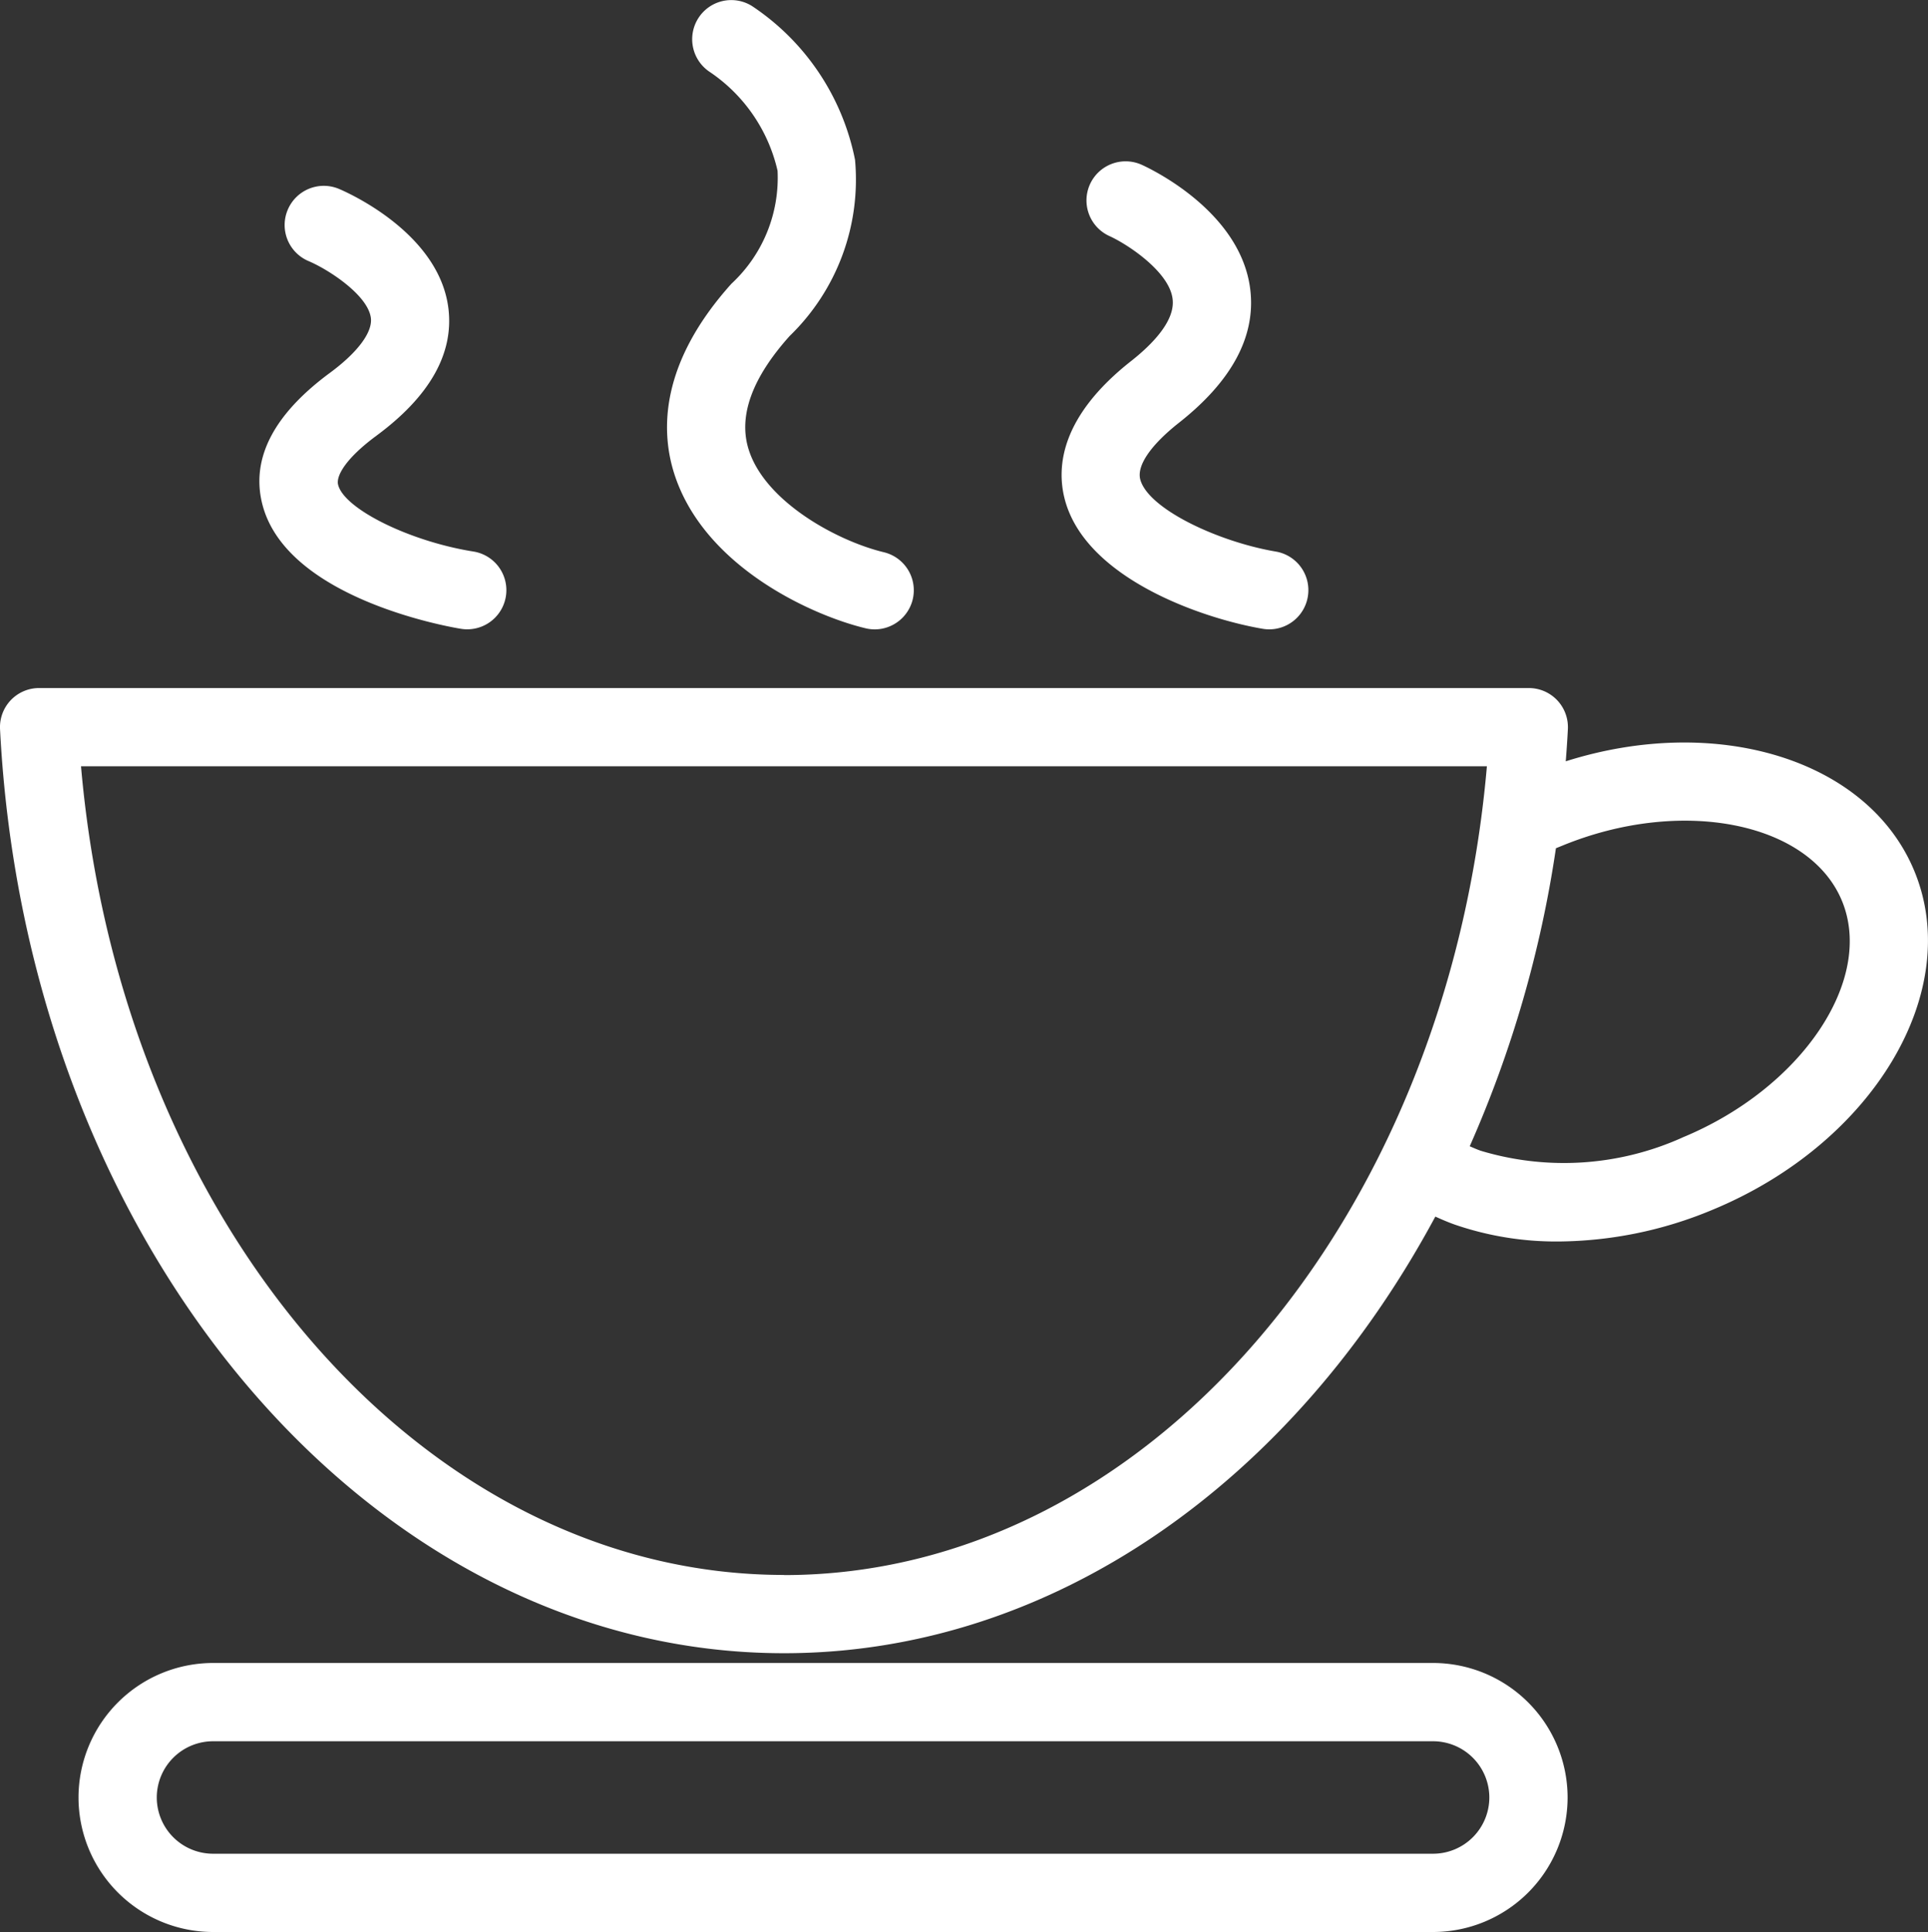 <svg id="Cafeteria" xmlns="http://www.w3.org/2000/svg" width="55.475" height="55.586" viewBox="0 0 55.475 55.586">
  <rect x="0" y="0" width="55.475" height="55.586" fill="#333333" stroke="none"/>
  <path id="Caminho_11" data-name="Caminho 11" d="M2953.083-414.154c-1.329-3.221-5.694-4.533-10.031-3.159.024-.307.045-.615.061-.925a1.127,1.127,0,0,0-.308-.833,1.126,1.126,0,0,0-.816-.35h-42.864a1.125,1.125,0,0,0-.816.35,1.127,1.127,0,0,0-.308.833c.766,14.908,10.674,26.586,22.557,26.586,7.75,0,14.66-4.969,18.741-12.562.181.081.364.161.556.229a8.974,8.974,0,0,0,2.987.487,11.675,11.675,0,0,0,4.421-.907C2951.9-406.319,2954.512-410.692,2953.083-414.154Zm-32.526,20.25c-10.374,0-19.085-10.127-20.226-23.267h40.452C2939.642-404.031,2930.931-393.9,2920.558-393.9Zm25.846-12.582a8.3,8.3,0,0,1-5.8.377c-.109-.038-.211-.084-.314-.129a33.113,33.113,0,0,0,2.48-8.574l.168-.068c3.432-1.416,7.125-.69,8.063,1.584S2949.835-407.9,2946.4-406.486Z" transform="translate(-2898 439.217)" fill="#fff"/>
  <path id="Caminho_12" data-name="Caminho 12" d="M2945.008-319.755H2909.9a3.874,3.874,0,0,0-3.87,3.87,3.874,3.874,0,0,0,3.87,3.87h35.106a3.874,3.874,0,0,0,3.87-3.87A3.874,3.874,0,0,0,2945.008-319.755Zm0,5.488H2909.9a1.62,1.62,0,0,1-1.618-1.618,1.62,1.62,0,0,1,1.618-1.618h35.106a1.62,1.62,0,0,1,1.618,1.618A1.62,1.62,0,0,1,2945.008-314.267Z" transform="translate(-2903.771 367.601)" fill="#fff"/>
  <path id="Caminho_13" data-name="Caminho 13" d="M2926.548-465.375c-1.611,1.189-2.268,2.451-1.951,3.751.677,2.779,5.521,3.581,5.726,3.613a1.136,1.136,0,0,0,.179.014,1.126,1.126,0,0,0,1.11-.949,1.126,1.126,0,0,0-.935-1.289c-1.831-.291-3.723-1.226-3.893-1.923-.06-.243.2-.741,1.1-1.407,1.53-1.129,2.228-2.357,2.076-3.65-.254-2.162-2.853-3.327-3.148-3.452a1.126,1.126,0,0,0-1.477.6,1.126,1.126,0,0,0,.6,1.476c.588.25,1.717.988,1.793,1.643C2927.774-466.538,2927.345-465.963,2926.548-465.375Z" transform="translate(-2917.056 476.103)" fill="#fff"/>
  <path id="Caminho_14" data-name="Caminho 14" d="M2966.389-476.159c.84,2.7,3.974,4.111,5.514,4.48a1.133,1.133,0,0,0,.264.032,1.127,1.127,0,0,0,1.094-.863,1.126,1.126,0,0,0-.832-1.357c-1.332-.32-3.42-1.449-3.89-2.96-.3-.959.1-2.056,1.181-3.261a6.261,6.261,0,0,0,1.881-5.069,6.933,6.933,0,0,0-2.955-4.418,1.123,1.123,0,0,0-1.55.337,1.128,1.128,0,0,0,.33,1.556,4.687,4.687,0,0,1,1.946,2.84,4.154,4.154,0,0,1-1.327,3.25C2965.991-479.306,2966.011-477.376,2966.389-476.159Z" transform="translate(-2946.999 489.755)" fill="#fff"/>
  <path id="Caminho_15" data-name="Caminho 15" d="M3008.526-467.508c-2.009,1.582-2.147,3.024-1.91,3.956.585,2.3,3.985,3.453,5.7,3.744a1.115,1.115,0,0,0,.189.016,1.127,1.127,0,0,0,1.109-.938,1.126,1.126,0,0,0-.922-1.3c-1.661-.282-3.681-1.231-3.9-2.08-.1-.4.308-.99,1.121-1.631,1.52-1.2,2.208-2.485,2.045-3.83-.271-2.232-2.831-3.454-3.121-3.586a1.127,1.127,0,0,0-1.491.56,1.126,1.126,0,0,0,.561,1.49c.529.24,1.722,1.028,1.816,1.807C3009.807-468.662,3009.118-467.974,3008.526-467.508Z" transform="translate(-2975.984 477.899)" fill="#fff"/>
</svg>
